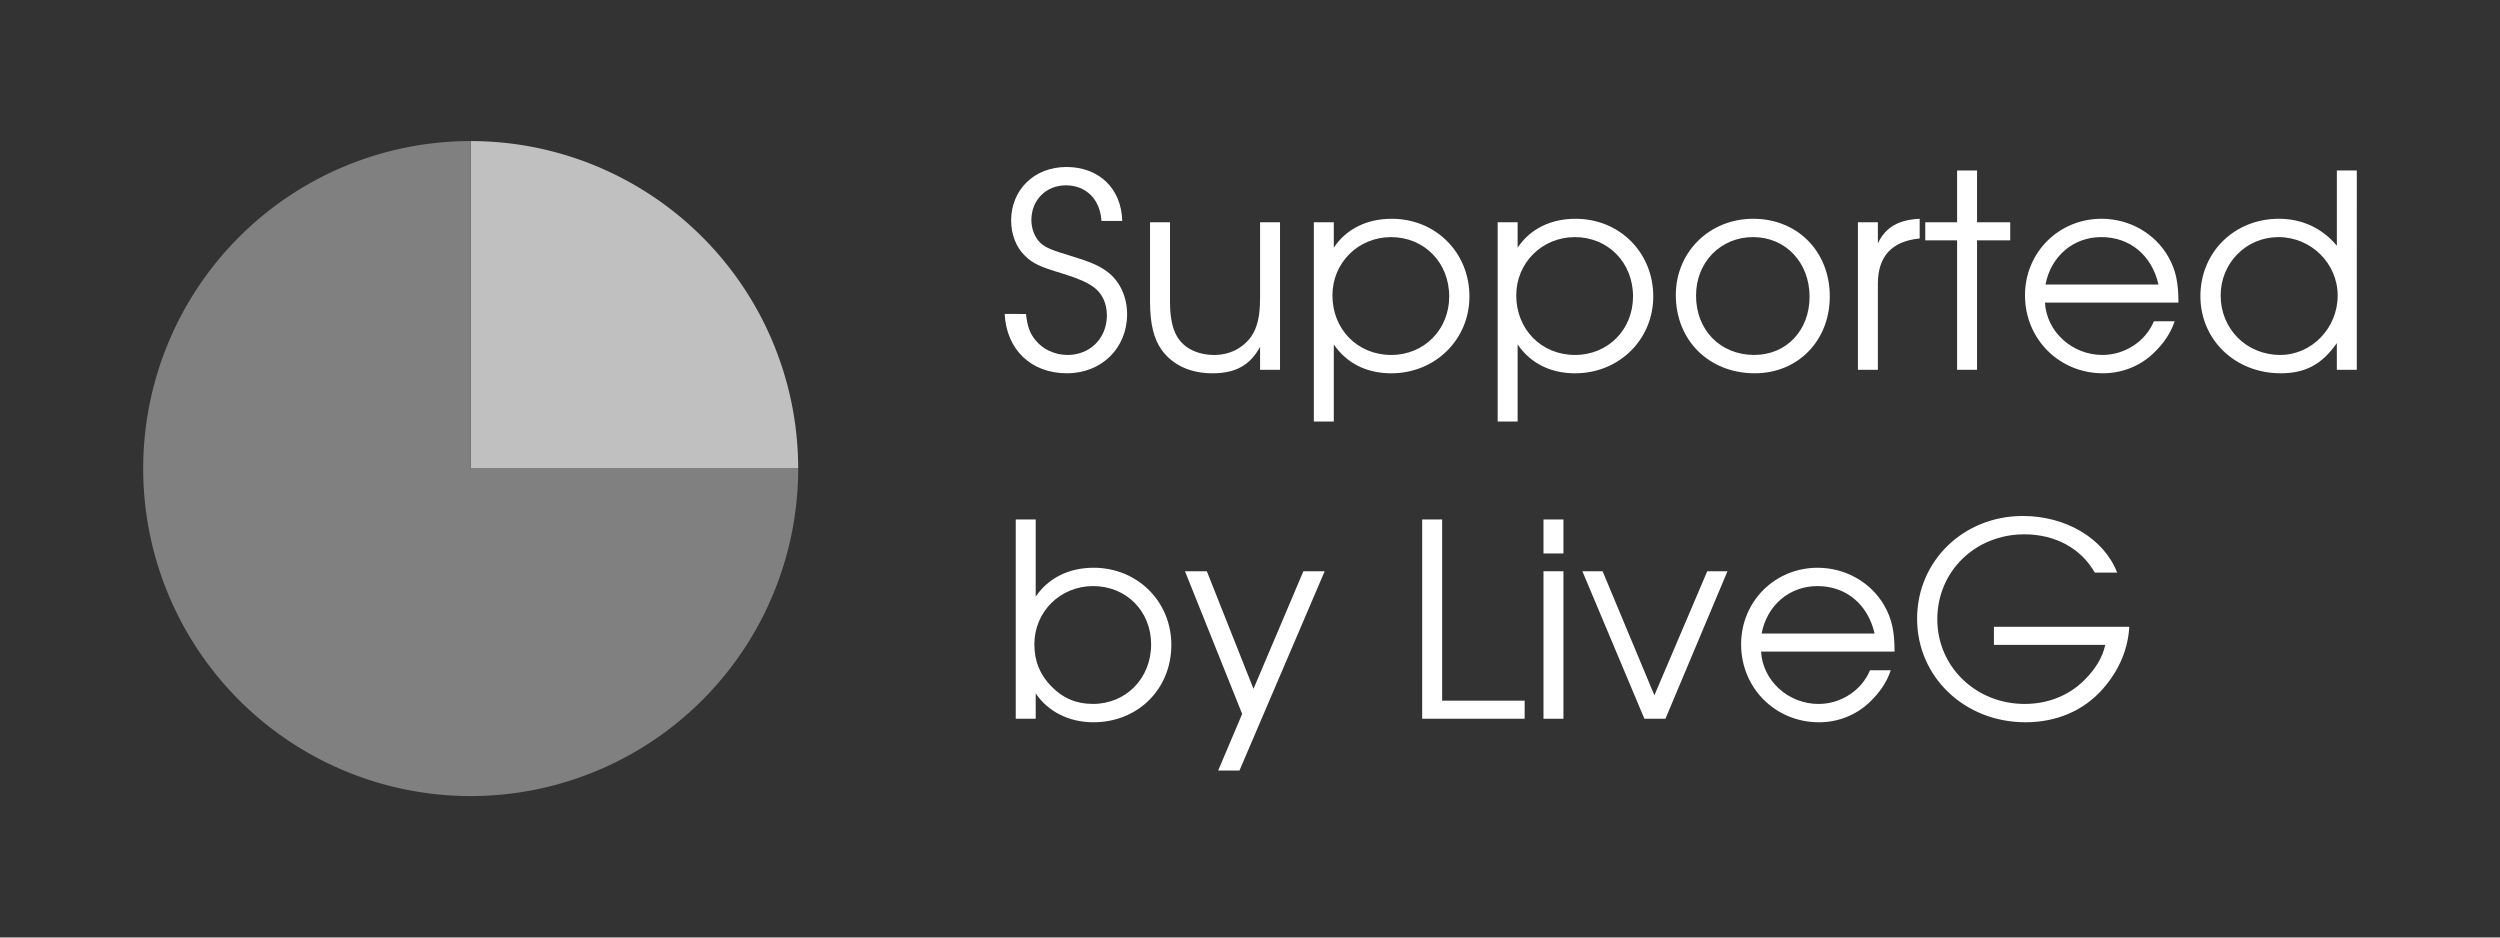 <?xml version="1.0" encoding="UTF-8" standalone="no"?>
<svg
   xmlns:dc="http://purl.org/dc/elements/1.1/"
   xmlns:cc="http://creativecommons.org/ns#"
   xmlns:rdf="http://www.w3.org/1999/02/22-rdf-syntax-ns#"
   xmlns:svg="http://www.w3.org/2000/svg"
   xmlns="http://www.w3.org/2000/svg"
   xmlns:sodipodi="http://sodipodi.sourceforge.net/DTD/sodipodi-0.dtd"
   xmlns:inkscape="http://www.inkscape.org/namespaces/inkscape"
   width="512"
   height="192"
   viewBox="0 0 135.467 50.8"
   version="1.1"
   id="svg8"
   inkscape:version="1.0.1 (3bc2e81, 2020-09-07)"
   sodipodi:docname="supported-light-greyscale.svg">
  <rect x="0" y="0" width="135.467" height="50.8" fill="#333333" stroke="none"/>
  <defs
     id="defs2" />
  <sodipodi:namedview
     id="base"
     pagecolor="#ffffff"
     bordercolor="#666666"
     borderopacity="1.0"
     inkscape:pageopacity="0.0"
     inkscape:pageshadow="2"
     inkscape:zoom="0.84956657"
     inkscape:cx="265.29097"
     inkscape:cy="201.43906"
     inkscape:document-units="px"
     inkscape:current-layer="g2452"
     inkscape:document-rotation="0"
     showgrid="false"
     units="px"
     inkscape:window-width="1920"
     inkscape:window-height="1026"
     inkscape:window-x="0"
     inkscape:window-y="32"
     inkscape:window-maximized="1" />
  <g
     inkscape:label="Layer 1"
     inkscape:groupmode="layer"
     id="layer1">
    <g
       id="g1012"
       transform="translate(-12.091,1.598)">
      <g
         id="g2452">
        <g
           inkscape:label="Layer 1"
           id="layer1-3"
           transform="matrix(0.262,0,0,0.262,19.85,6.046)">
          <path
             id="rect835-3"
             style="fill:#c0c0c0;fill-opacity:1;stroke:none;stroke-width:0.83;stop-color:#000000"
             d="M 67.733,1.1417725e-4 V 67.733 H 135.467 A 67.733,67.733 0 0 0 67.733,1.1417725e-4 Z" />
          <path
             id="path833-6-6"
             style="fill:#808080;fill-opacity:1;stroke:none;stroke-width:1.388;stop-color:#000000"
             d="M 67.733,1.1417725e-4 A 67.733,67.733 0 0 0 1.1458165e-4,67.733 67.733,67.733 0 0 0 67.733,135.467 67.733,67.733 0 0 0 135.467,67.733 H 67.733 Z M 135.467,67.733 a 67.733,67.733 0 0 0 -0.001,-0.356 67.733,67.733 0 0 1 0.001,0.356 z M 69.826,0.033 a 67.733,67.733 0 0 1 0.305,0.01 67.733,67.733 0 0 0 -0.305,-0.01 z m 3.199,0.175 a 67.733,67.733 0 0 1 0.243,0.02 67.733,67.733 0 0 0 -0.243,-0.02 z m 1.773,0.162 a 67.733,67.733 0 0 1 0.304,0.033 67.733,67.733 0 0 0 -0.304,-0.033 z m 0.707,0.078 a 67.733,67.733 0 0 1 0.707,0.085 67.733,67.733 0 0 0 -0.707,-0.085 z m 1.765,0.227 a 67.733,67.733 0 0 1 0.352,0.051 67.733,67.733 0 0 0 -0.352,-0.051 z m 0.704,0.104 a 67.733,67.733 0 0 1 0.274,0.043 67.733,67.733 0 0 0 -0.274,-0.043 z m 1.055,0.17 a 67.733,67.733 0 0 1 0.35,0.06 67.733,67.733 0 0 0 -0.35,-0.06 z m 3.145,0.609 a 67.733,67.733 0 0 1 0.317,0.07 67.733,67.733 0 0 0 -0.317,-0.07 z m 5.847,1.552 a 67.733,67.733 0 0 1 0.339,0.107 67.733,67.733 0 0 0 -0.339,-0.107 z m 3.7,1.28 a 67.733,67.733 0 0 1 0.333,0.127 67.733,67.733 0 0 0 -0.333,-0.127 z m 0.333,0.127 a 67.733,67.733 0 0 1 0.327,0.127 67.733,67.733 0 0 0 -0.327,-0.127 z M 98.552,7.418 A 67.733,67.733 0 0 1 98.805,7.547 67.733,67.733 0 0 0 98.552,7.418 Z m 1.574,0.83 a 67.733,67.733 0 0 1 0.312,0.171 67.733,67.733 0 0 0 -0.312,-0.171 z m 0.934,0.518 a 67.733,67.733 0 0 1 0.306,0.174 67.733,67.733 0 0 0 -0.306,-0.174 z m 0.618,0.353 a 67.733,67.733 0 0 1 0.499,0.292 67.733,67.733 0 0 0 -0.499,-0.292 z m 5.962,3.885 a 67.733,67.733 0 0 1 0.208,0.152 67.733,67.733 0 0 0 -0.208,-0.152 z m 2.265,1.725 a 67.733,67.733 0 0 1 0.18,0.144 67.733,67.733 0 0 0 -0.18,-0.144 z m 3.52,3.003 a 67.733,67.733 0 0 1 0.262,0.241 67.733,67.733 0 0 0 -0.262,-0.241 z m 3.06,2.979 a 67.733,67.733 0 0 1 0.203,0.211 67.733,67.733 0 0 0 -0.203,-0.211 z m 1.458,1.561 a 67.733,67.733 0 0 1 0.15,0.166 67.733,67.733 0 0 0 -0.15,-0.166 z m 1.177,1.335 a 67.733,67.733 0 0 1 0.151,0.177 67.733,67.733 0 0 0 -0.151,-0.177 z m 2.247,2.761 a 67.733,67.733 0 0 1 0.149,0.193 67.733,67.733 0 0 0 -0.149,-0.193 z m 1.691,2.291 a 67.733,67.733 0 0 1 0.205,0.291 67.733,67.733 0 0 0 -0.205,-0.291 z m 0.408,0.584 a 67.733,67.733 0 0 1 0.202,0.293 67.733,67.733 0 0 0 -0.202,-0.293 z m 2.498,3.894 a 67.733,67.733 0 0 1 0.09,0.152 67.733,67.733 0 0 0 -0.09,-0.152 z m 2.855,5.334 a 67.733,67.733 0 0 1 0.304,0.644 67.733,67.733 0 0 0 -0.304,-0.644 z m 0.304,0.644 a 67.733,67.733 0 0 1 0.149,0.323 67.733,67.733 0 0 0 -0.149,-0.323 z m 2.429,5.927 a 67.733,67.733 0 0 1 0.087,0.246 67.733,67.733 0 0 0 -0.087,-0.246 z m 0.574,1.685 a 67.733,67.733 0 0 1 0.075,0.234 67.733,67.733 0 0 0 -0.075,-0.234 z m 0.53,1.699 a 67.733,67.733 0 0 1 0.082,0.278 67.733,67.733 0 0 0 -0.082,-0.278 z m 0.924,3.437 a 67.733,67.733 0 0 1 0.064,0.269 67.733,67.733 0 0 0 -0.064,-0.269 z m 0.394,1.736 a 67.733,67.733 0 0 1 0.073,0.348 67.733,67.733 0 0 0 -0.073,-0.348 z m 0.594,3.148 a 67.733,67.733 0 0 1 0.057,0.351 67.733,67.733 0 0 0 -0.057,-0.351 z m 0.627,4.943 a 67.733,67.733 0 0 1 0.029,0.336 67.733,67.733 0 0 0 -0.029,-0.336 z m 0.112,1.42 a 67.733,67.733 0 0 1 0.045,0.711 67.733,67.733 0 0 0 -0.045,-0.711 z m 0.098,1.777 a 67.733,67.733 0 0 1 0.012,0.32 67.733,67.733 0 0 0 -0.012,-0.32 z" />
        </g>
        <g
           aria-label="Supported by LiveG"
           id="text845"
           style="font-size:14.612px;line-height:1.25;font-family:'DejaVu Sans Mono';-inkscape-font-specification:'DejaVu Sans Mono';word-spacing:0px;stroke-width:0.365;fill:#ffffff;fill-opacity:1"
           transform="translate(12.091,-10.064)">
          <path
             d="m 54.44,25.478 c 0.102,1.943 1.432,3.215 3.375,3.215 1.87,0 3.259,-1.359 3.259,-3.2 0,-0.95 -0.395,-1.797 -1.081,-2.309 C 59.555,22.862 59.102,22.658 57.991,22.322 57.012,22.029 56.691,21.898 56.399,21.65 56.092,21.372 55.887,20.89 55.887,20.393 c 0,-1.081 0.789,-1.885 1.87,-1.885 1.096,0 1.856,0.76 1.929,1.929 h 1.125 c -0.044,-1.753 -1.257,-2.922 -3.025,-2.922 -1.739,0 -2.996,1.227 -2.996,2.908 0,0.745 0.278,1.461 0.76,1.914 0.424,0.409 0.76,0.57 2.017,0.95 0.848,0.263 1.315,0.468 1.666,0.716 0.482,0.336 0.745,0.891 0.745,1.549 0,1.242 -0.906,2.148 -2.133,2.148 -0.687,0 -1.344,-0.307 -1.739,-0.804 -0.307,-0.38 -0.438,-0.745 -0.511,-1.417 z"
             style="font-style:normal;font-variant:normal;font-weight:normal;font-stretch:normal;font-family:'URW Gothic L';-inkscape-font-specification:'URW Gothic L';stroke-width:0.365;fill:#ffffff;fill-opacity:1"
             id="path863" />
          <path
             d="M 69.36,20.51 H 68.279 v 4.106 c 0,0.979 -0.146,1.593 -0.482,2.09 -0.453,0.628 -1.169,0.994 -2.002,0.994 -0.891,0 -1.651,-0.365 -2.017,-1.008 -0.248,-0.409 -0.38,-1.052 -0.38,-1.87 v -4.311 h -1.081 v 4.311 c 0,1.184 0.205,2.017 0.628,2.601 0.599,0.833 1.564,1.271 2.762,1.271 1.242,0 2.031,-0.438 2.572,-1.432 v 1.242 h 1.081 z"
             style="font-style:normal;font-variant:normal;font-weight:normal;font-stretch:normal;font-family:'URW Gothic L';-inkscape-font-specification:'URW Gothic L';stroke-width:0.365;fill:#ffffff;fill-opacity:1"
             id="path865" />
          <path
             d="m 71.193,20.51 v 10.799 h 1.081 v -4.179 c 0.701,1.023 1.783,1.564 3.112,1.564 2.382,0 4.238,-1.827 4.238,-4.165 0,-2.382 -1.827,-4.208 -4.208,-4.208 -1.359,0 -2.469,0.555 -3.142,1.564 v -1.374 z m 4.179,0.804 c 1.797,0 3.156,1.374 3.156,3.215 0,1.797 -1.359,3.171 -3.142,3.171 -1.827,0 -3.186,-1.388 -3.186,-3.229 0,-1.768 1.403,-3.156 3.171,-3.156 z"
             style="font-style:normal;font-variant:normal;font-weight:normal;font-stretch:normal;font-family:'URW Gothic L';-inkscape-font-specification:'URW Gothic L';stroke-width:0.365;fill:#ffffff;fill-opacity:1"
             id="path867" />
          <path
             d="m 81.154,20.51 v 10.799 h 1.081 v -4.179 c 0.701,1.023 1.783,1.564 3.112,1.564 2.382,0 4.238,-1.827 4.238,-4.165 0,-2.382 -1.827,-4.208 -4.208,-4.208 -1.359,0 -2.469,0.555 -3.142,1.564 v -1.374 z m 4.179,0.804 c 1.797,0 3.156,1.374 3.156,3.215 0,1.797 -1.359,3.171 -3.142,3.171 -1.827,0 -3.186,-1.388 -3.186,-3.229 0,-1.768 1.403,-3.156 3.171,-3.156 z"
             style="font-style:normal;font-variant:normal;font-weight:normal;font-stretch:normal;font-family:'URW Gothic L';-inkscape-font-specification:'URW Gothic L';stroke-width:0.365;fill:#ffffff;fill-opacity:1"
             id="path869" />
          <path
             d="m 95.001,20.32 c -2.367,0 -4.194,1.797 -4.194,4.135 0,2.455 1.797,4.238 4.281,4.238 2.338,0 4.062,-1.768 4.062,-4.165 0,-2.44 -1.753,-4.208 -4.15,-4.208 z m 0,0.994 c 1.753,0 3.054,1.374 3.054,3.229 0,1.827 -1.257,3.156 -2.996,3.156 -1.841,0 -3.156,-1.344 -3.156,-3.215 0,-1.812 1.33,-3.171 3.098,-3.171 z"
             style="font-style:normal;font-variant:normal;font-weight:normal;font-stretch:normal;font-family:'URW Gothic L';-inkscape-font-specification:'URW Gothic L';stroke-width:0.365;fill:#ffffff;fill-opacity:1"
             id="path871" />
          <path
             d="m 100.675,28.503 h 1.081 v -4.661 c 0,-1.49 0.76,-2.309 2.265,-2.455 v -1.067 c -1.154,0.058 -1.841,0.453 -2.265,1.33 v -1.14 h -1.081 z"
             style="font-style:normal;font-variant:normal;font-weight:normal;font-stretch:normal;font-family:'URW Gothic L';-inkscape-font-specification:'URW Gothic L';stroke-width:0.365;fill:#ffffff;fill-opacity:1"
             id="path873" />
          <path
             d="m 106.049,28.503 h 1.081 v -7.014 h 1.797 v -0.979 h -1.797 v -2.806 h -1.081 v 2.806 h -1.724 v 0.979 h 1.724 z"
             style="font-style:normal;font-variant:normal;font-weight:normal;font-stretch:normal;font-family:'URW Gothic L';-inkscape-font-specification:'URW Gothic L';stroke-width:0.365;fill:#ffffff;fill-opacity:1"
             id="path875" />
          <path
             d="m 118.043,24.864 c 0,-1.096 -0.146,-1.768 -0.541,-2.469 -0.716,-1.271 -2.104,-2.075 -3.624,-2.075 -2.323,0 -4.15,1.827 -4.15,4.15 0,2.367 1.856,4.223 4.223,4.223 1.023,0 1.987,-0.38 2.718,-1.067 0.57,-0.541 0.95,-1.096 1.169,-1.753 h -1.125 c -0.453,1.096 -1.578,1.827 -2.791,1.827 -1.637,0 -3.025,-1.257 -3.112,-2.835 z m -7.204,-0.979 c 0.292,-1.534 1.505,-2.572 3.025,-2.572 1.549,0 2.733,0.979 3.098,2.572 z"
             style="font-style:normal;font-variant:normal;font-weight:normal;font-stretch:normal;font-family:'URW Gothic L';-inkscape-font-specification:'URW Gothic L';stroke-width:0.365;fill:#ffffff;fill-opacity:1"
             id="path877" />
          <path
             d="m 127.708,17.704 h -1.081 v 4.077 c -0.789,-0.95 -1.885,-1.461 -3.142,-1.461 -2.411,0 -4.252,1.812 -4.252,4.194 0,2.367 1.885,4.179 4.354,4.179 1.33,0 2.236,-0.482 3.039,-1.637 v 1.447 h 1.081 z m -4.252,3.609 c 1.768,0 3.215,1.417 3.215,3.171 0,1.753 -1.403,3.215 -3.112,3.215 -1.827,0 -3.229,-1.403 -3.229,-3.229 0,-1.753 1.388,-3.156 3.127,-3.156 z"
             style="font-style:normal;font-variant:normal;font-weight:normal;font-stretch:normal;font-family:'URW Gothic L';-inkscape-font-specification:'URW Gothic L';stroke-width:0.365;fill:#ffffff;fill-opacity:1"
             id="path879" />
          <path
             d="m 55.04,47.413 h 1.081 v -1.374 c 0.672,0.994 1.812,1.564 3.127,1.564 2.411,0 4.223,-1.797 4.223,-4.194 0,-2.353 -1.841,-4.179 -4.208,-4.179 -1.344,0 -2.455,0.555 -3.142,1.564 v -4.179 h -1.081 z m 4.194,-7.189 c 1.797,0 3.142,1.359 3.142,3.156 0,1.841 -1.359,3.229 -3.156,3.229 -0.891,0 -1.622,-0.307 -2.25,-0.95 -0.628,-0.643 -0.921,-1.374 -0.921,-2.28 0,-1.768 1.403,-3.156 3.186,-3.156 z"
             style="font-style:normal;font-variant:normal;font-weight:normal;font-stretch:normal;font-family:'URW Gothic L';-inkscape-font-specification:'URW Gothic L';stroke-width:0.365;fill:#ffffff;fill-opacity:1"
             id="path881" />
          <path
             d="m 66.008,50.219 h 1.154 L 71.78,39.421 h -1.154 l -2.703,6.371 -2.528,-6.371 h -1.184 l 3.098,7.73 z"
             style="font-style:normal;font-variant:normal;font-weight:normal;font-stretch:normal;font-family:'URW Gothic L';-inkscape-font-specification:'URW Gothic L';stroke-width:0.365;fill:#ffffff;fill-opacity:1"
             id="path883" />
          <path
             d="m 77.063,47.413 h 5.553 v -0.979 h -4.471 v -9.82 h -1.081 z"
             style="font-style:normal;font-variant:normal;font-weight:normal;font-stretch:normal;font-family:'URW Gothic L';-inkscape-font-specification:'URW Gothic L';stroke-width:0.365;fill:#ffffff;fill-opacity:1"
             id="path885" />
          <path
             d="m 83.637,47.413 h 1.081 v -7.993 h -1.081 z m 0,-8.957 h 1.081 v -1.841 h -1.081 z"
             style="font-style:normal;font-variant:normal;font-weight:normal;font-stretch:normal;font-family:'URW Gothic L';-inkscape-font-specification:'URW Gothic L';stroke-width:0.365;fill:#ffffff;fill-opacity:1"
             id="path887" />
          <path
             d="m 89.105,47.413 h 1.14 l 3.361,-7.993 h -1.096 l -2.864,6.722 -2.806,-6.722 h -1.096 z"
             style="font-style:normal;font-variant:normal;font-weight:normal;font-stretch:normal;font-family:'URW Gothic L';-inkscape-font-specification:'URW Gothic L';stroke-width:0.365;fill:#ffffff;fill-opacity:1"
             id="path889" />
          <path
             d="m 102.66,43.775 c 0,-1.096 -0.146,-1.768 -0.541,-2.469 -0.716,-1.271 -2.104,-2.075 -3.624,-2.075 -2.323,0 -4.15,1.827 -4.15,4.15 0,2.367 1.856,4.223 4.223,4.223 1.023,0 1.987,-0.38 2.718,-1.067 0.57,-0.541 0.95,-1.096 1.169,-1.753 h -1.125 c -0.453,1.096 -1.578,1.827 -2.791,1.827 -1.637,0 -3.025,-1.257 -3.112,-2.835 z m -7.204,-0.979 c 0.292,-1.534 1.505,-2.572 3.025,-2.572 1.549,0 2.733,0.979 3.098,2.572 z"
             style="font-style:normal;font-variant:normal;font-weight:normal;font-stretch:normal;font-family:'URW Gothic L';-inkscape-font-specification:'URW Gothic L';stroke-width:0.365;fill:#ffffff;fill-opacity:1"
             id="path891" />
          <path
             d="m 108.044,42.431 v 0.979 h 6.035 c -0.161,0.701 -0.526,1.301 -1.14,1.914 -0.833,0.833 -1.973,1.286 -3.229,1.286 -2.645,0 -4.734,-2.017 -4.734,-4.588 0,-2.601 2.06,-4.603 4.72,-4.603 1.666,0 3.069,0.76 3.814,2.075 h 1.213 c -0.716,-1.841 -2.762,-3.069 -5.114,-3.069 -3.215,0 -5.728,2.44 -5.728,5.567 0,3.156 2.572,5.611 5.874,5.611 1.71,0 3.171,-0.643 4.208,-1.827 0.877,-1.008 1.344,-2.133 1.417,-3.346 z"
             style="font-style:normal;font-variant:normal;font-weight:normal;font-stretch:normal;font-family:'URW Gothic L';-inkscape-font-specification:'URW Gothic L';stroke-width:0.365;fill:#ffffff;fill-opacity:1"
             id="path893" />
        </g>
      </g>
    </g>
  </g>
</svg>
